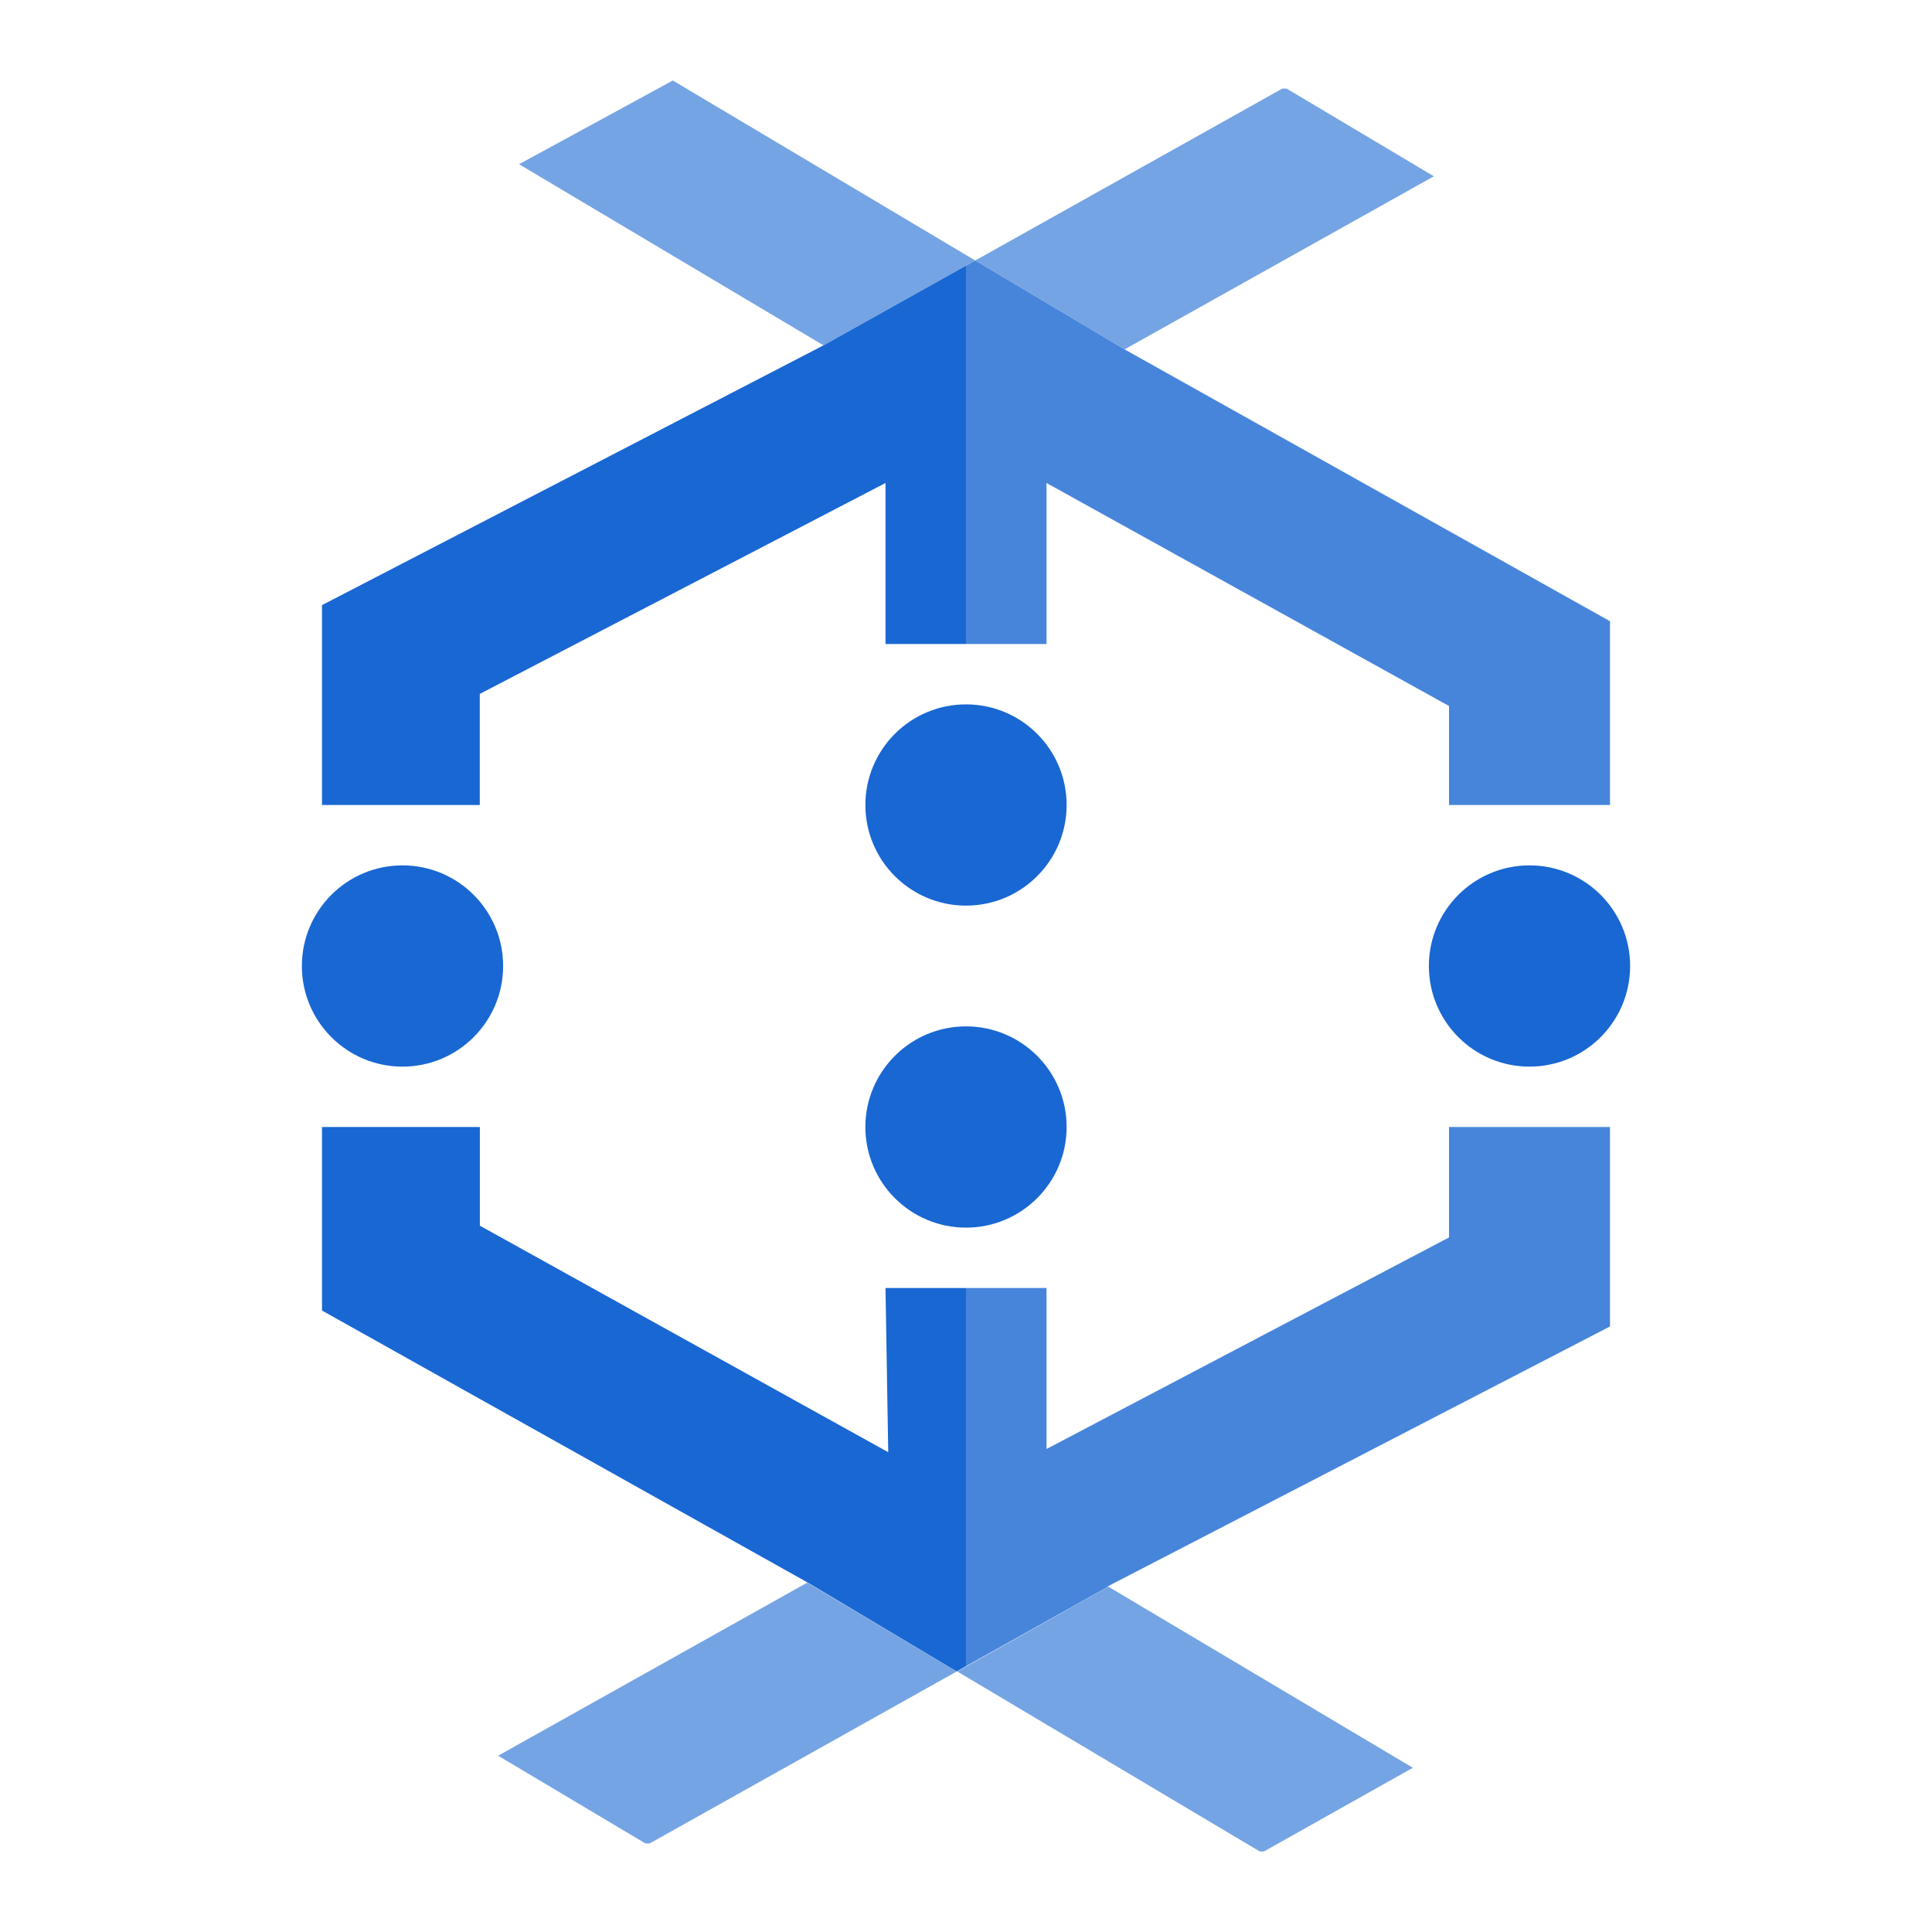 <svg data-icon-name="dataflowSectionIcon" viewBox="0 0 24 24" width="24" height="24" fill="#1967d2" fill-rule="evenodd">
  <circle cx="19" cy="12" r="1.25"></circle>
  <circle cx="5" cy="12" r="1.25"></circle>
  <circle cx="12" cy="10" r="1.25"></circle>
  <circle cx="12" cy="14" r="1.25"></circle>
  <path d="M12.115 3.236L8.358 1l-1.91 1.04 3.782 2.25 1.885-1.054zM13.97 4.34l3.842-2.15-1.83-1.09h-.052l-3.815 2.136z" fill="#75a4e4"></path>
  <path d="M13.97 4.34l-1.855-1.104L12 3.3V8h1V6l5 2.77V10h2V7.717z" fill="#4785db"></path>
  <path d="M10.23 4.29L4 7.517V10h1.96V8.62L11 6v2h1V3.3z"></path>
  <path d="M13.768 19.71l3.783 2.25L15.7 23h-.05l-3.758-2.236z" fill="#75a4e4"></path>
  <path d="M18 14v1.372L13 18v-2h-1v4.698l1.76-.985.003-.008L20 16.478V14z" fill="#4785db"></path>
  <path d="M11 16l.034 2.04-5.073-2.814V14H4v2.28l6.028 3.376 1.856 1.108.116-.066V16z"></path>
  <path d="M11.884 20.764L8.07 22.9h-.052l-1.83-1.09 3.84-2.15 1.856 1.104z" fill="#75a4e4"></path>
</svg>
